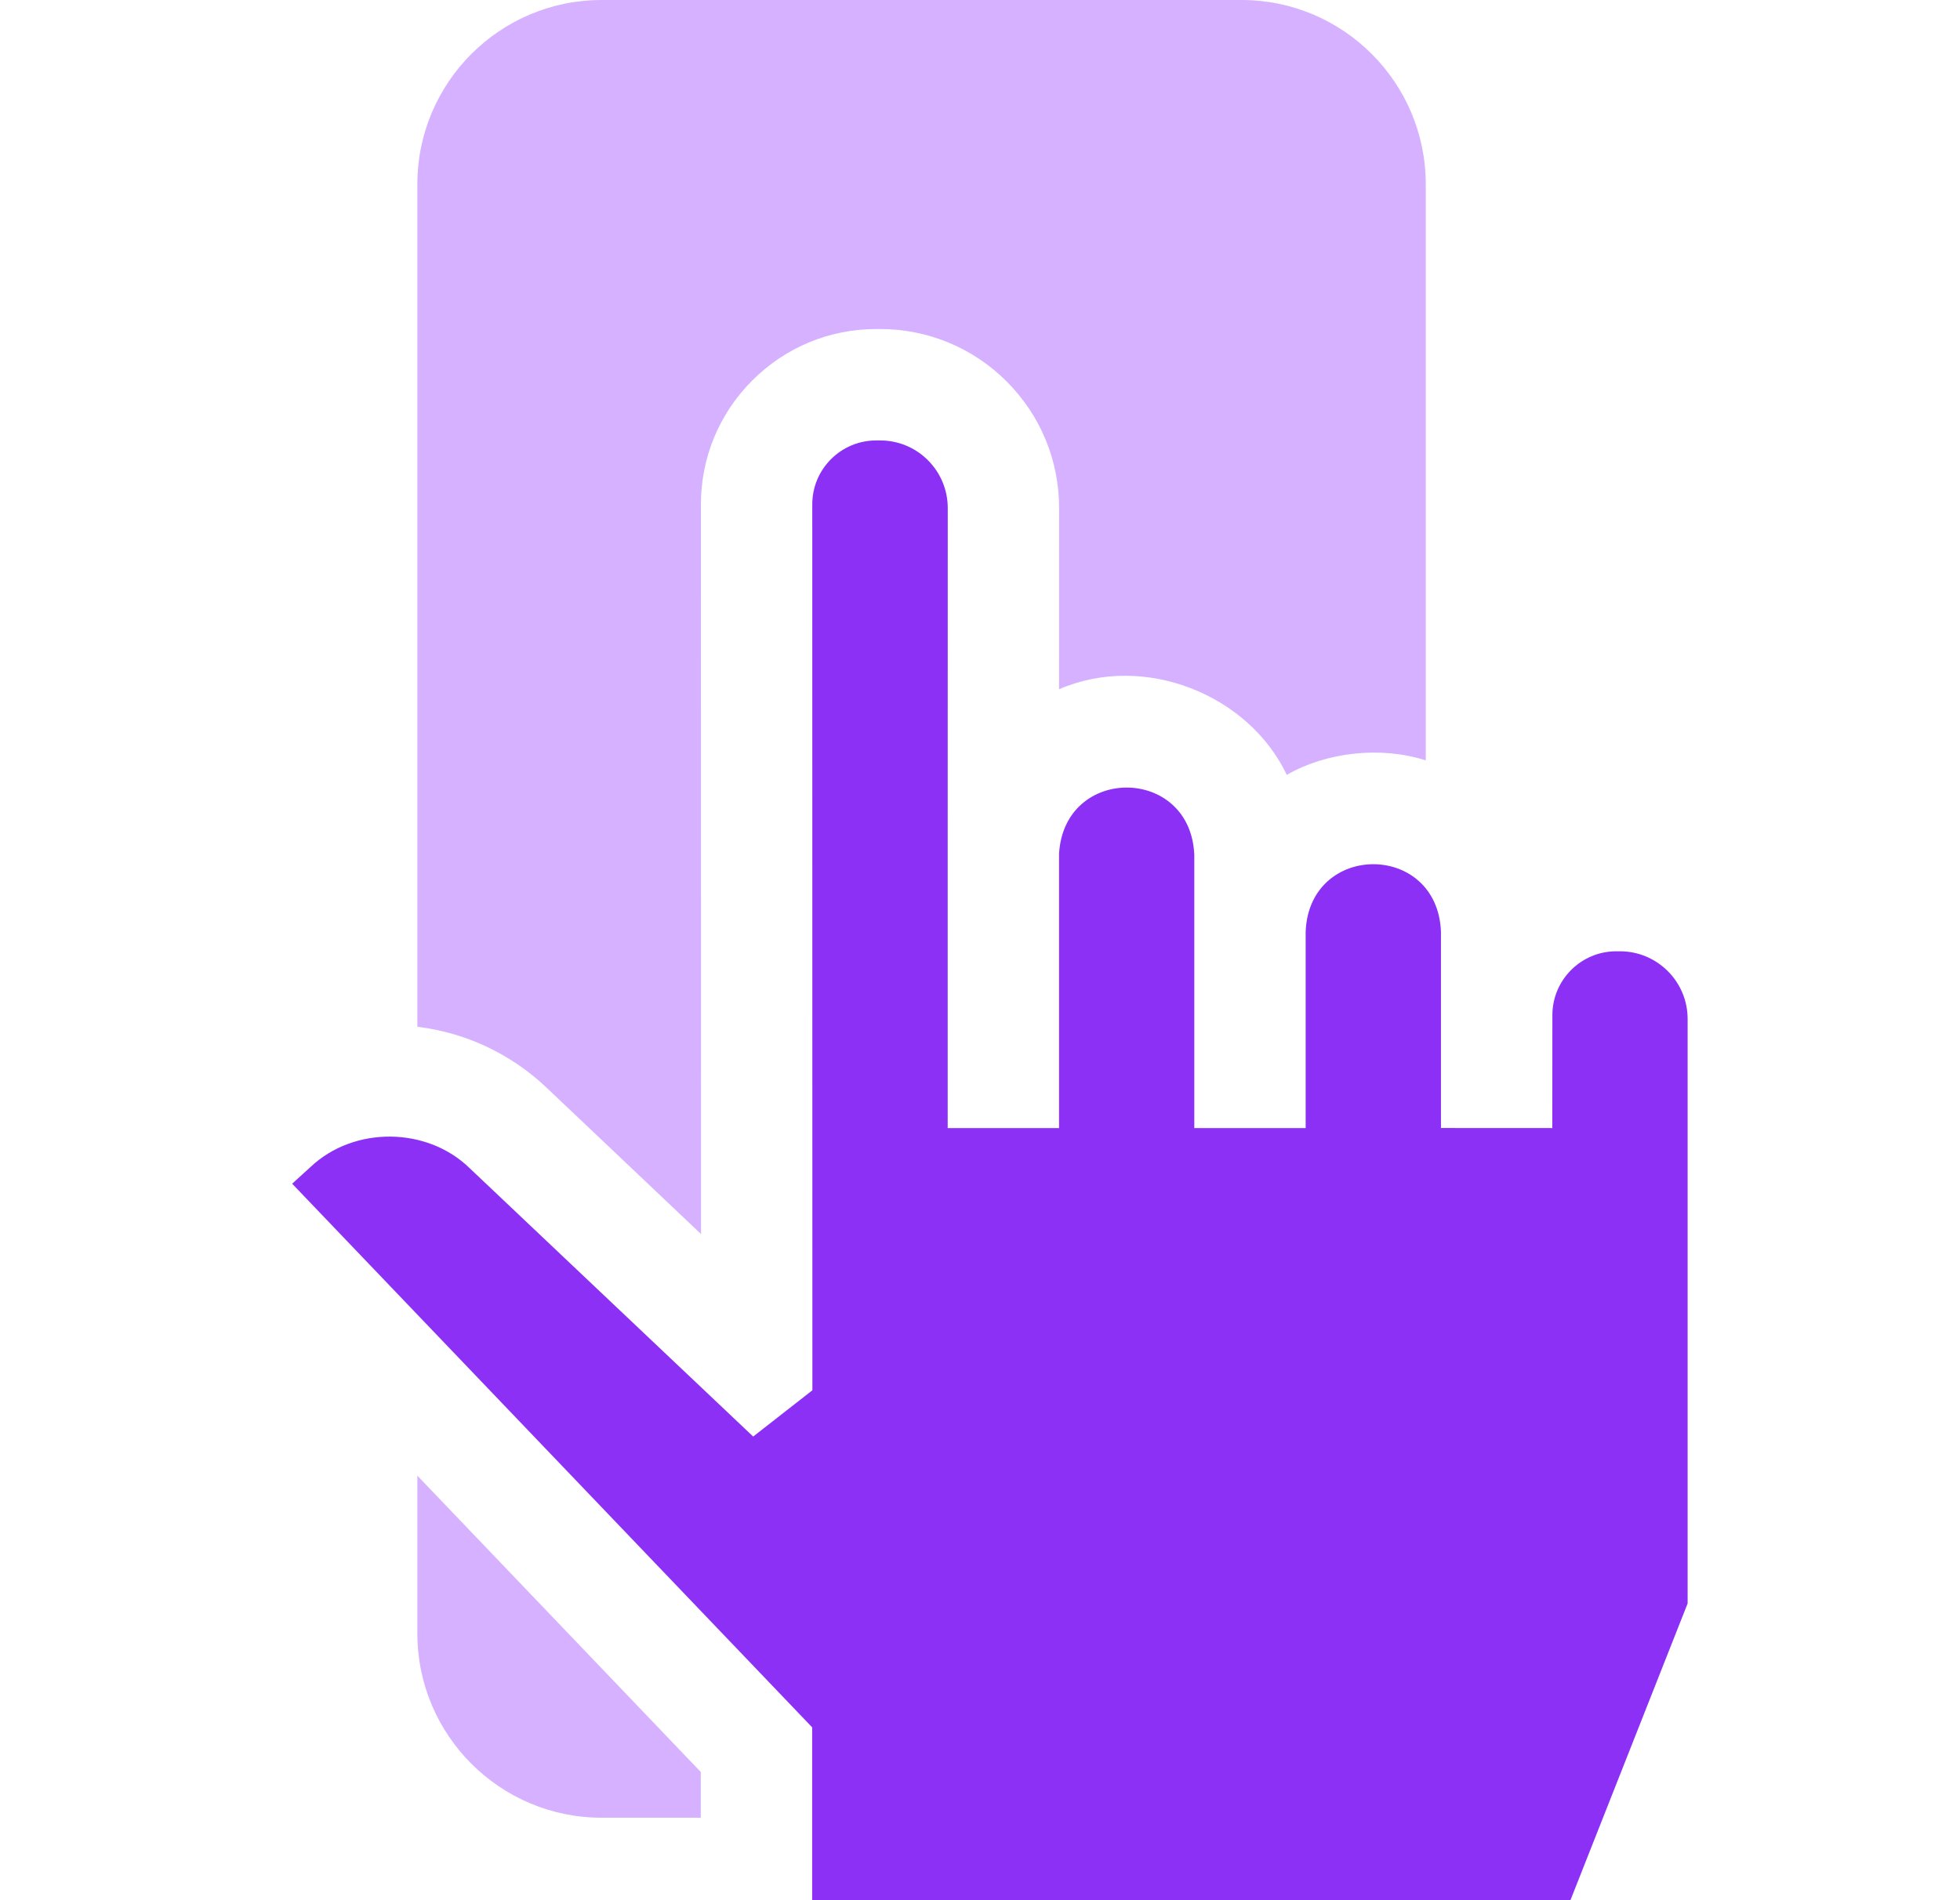 <svg xmlns="http://www.w3.org/2000/svg" width="33" height="32" viewBox="0 0 33 32" fill="none">
  <g clip-path="url(#clip0_22_7221)">
    <path d="M7.027 24.851V27.51C7.027 29.22 8.418 30.611 10.128 30.611H11.799V29.841L7.027 24.851Z" fill="#D6B1FF"/>
    <path d="M11.803 20.782L11.801 8.495C11.801 7.706 12.108 6.965 12.666 6.407C13.224 5.849 13.965 5.541 14.754 5.541H14.817C15.622 5.541 16.379 5.855 16.949 6.424C17.518 6.994 17.832 7.751 17.832 8.556C17.831 9.425 17.831 10.491 17.831 11.607C19.26 10.988 21.02 11.691 21.665 13.049C22.338 12.663 23.251 12.563 24.005 12.805V3.101C24.005 1.391 22.614 0 20.904 0H10.128C8.418 0 7.027 1.391 7.027 3.101V17.291C7.841 17.39 8.601 17.746 9.203 18.317L11.803 20.782Z" fill="#D6B1FF"/>
    <path d="M24.261 18.996V15.687C24.198 14.175 22.046 14.177 21.983 15.687V18.997H20.108V14.396C20.046 12.896 17.919 12.881 17.831 14.377L17.831 18.997H15.956L15.956 14.365C15.956 12.368 15.956 10.135 15.957 8.556C15.957 8.252 15.838 7.966 15.623 7.75C15.408 7.535 15.121 7.417 14.817 7.417H14.755C14.466 7.417 14.196 7.529 13.992 7.732C13.788 7.936 13.676 8.207 13.676 8.495L13.678 23.413L12.681 24.192L7.913 19.678C7.196 18.972 5.961 18.961 5.23 19.651L4.919 19.934L13.674 29.089V32H26.441L28.414 27.003L28.414 17.158C28.414 16.531 27.903 16.02 27.275 16.02H27.213C26.619 16.02 26.137 16.503 26.137 17.096L26.136 18.997L24.261 18.996Z" fill="#8C30F5"/>
  </g>
  <defs>
    <clipPath id="clip0_22_7221">
      <rect width="32" height="32" fill="white" transform="translate(0.667)"/>
    </clipPath>
  </defs>
</svg>